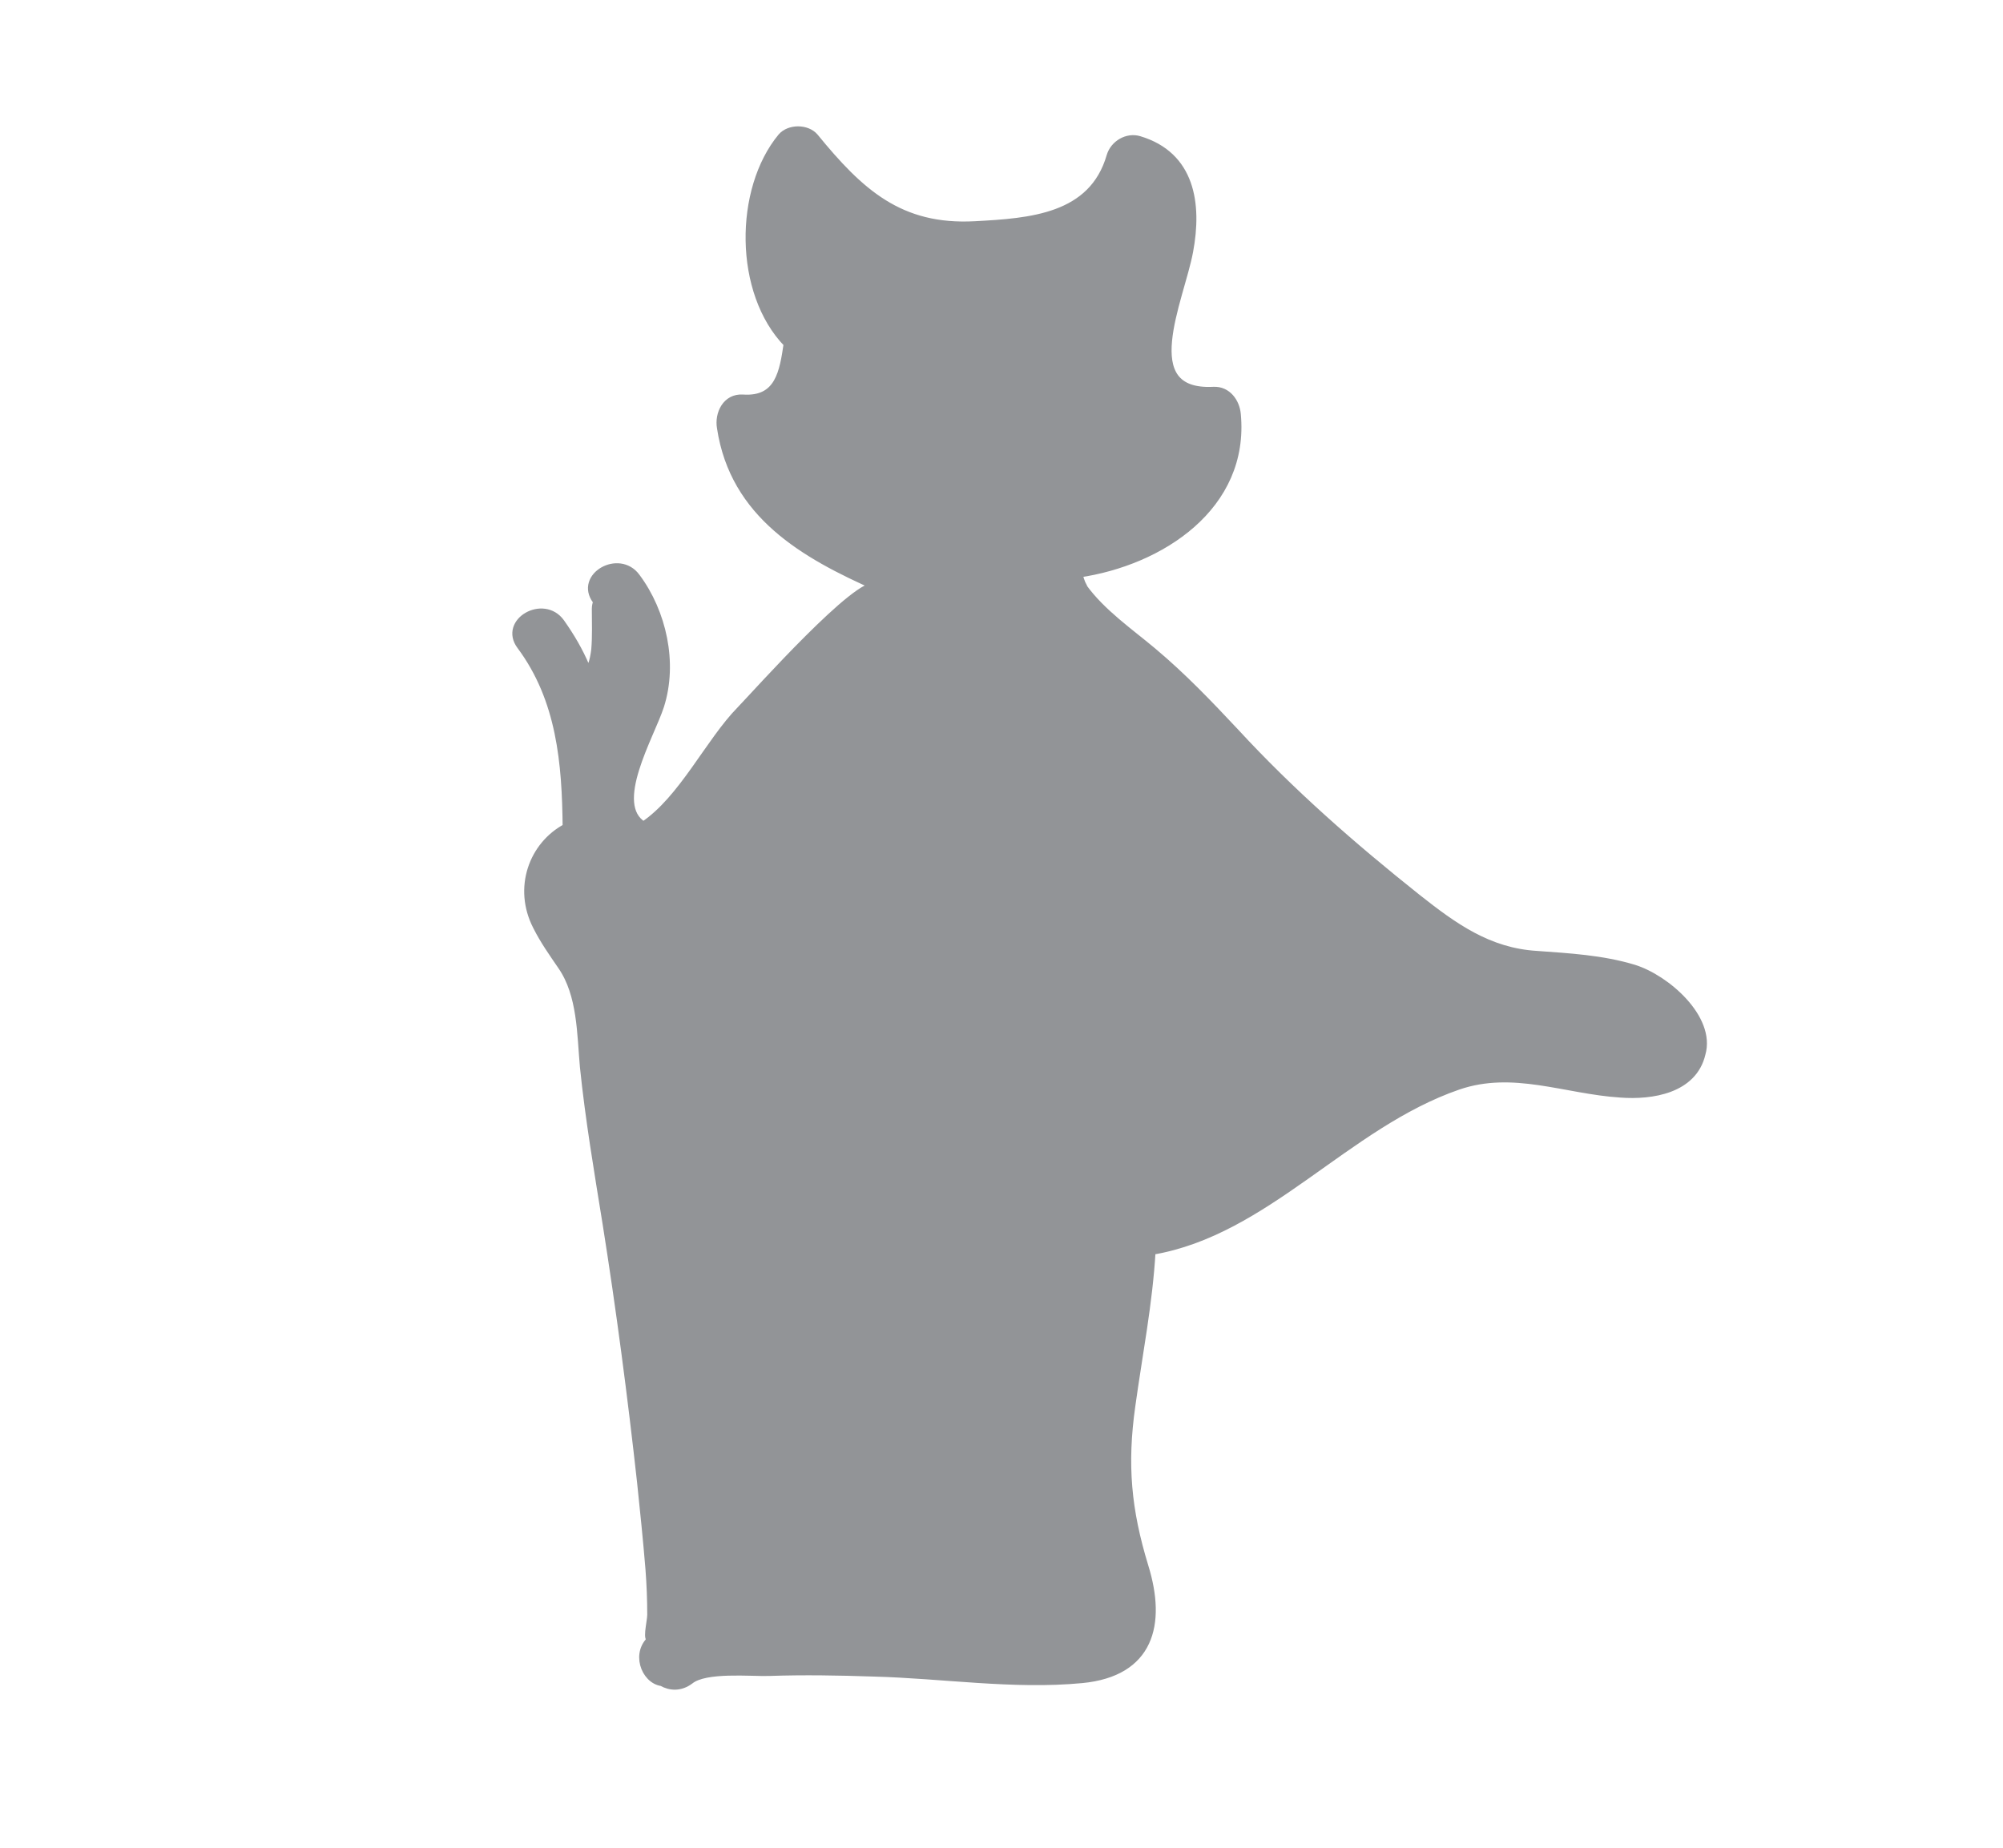 <?xml version="1.0" encoding="utf-8"?>
<!-- Generator: Adobe Illustrator 19.2.0, SVG Export Plug-In . SVG Version: 6.00 Build 0)  -->
<svg version="1.1" id="Layer_1" xmlns="http://www.w3.org/2000/svg" xmlns:xlink="http://www.w3.org/1999/xlink" x="0px" y="0px"
	 viewBox="0 0 336.2 310.2" style="enable-background:new 0 0 336.2 310.2;" xml:space="preserve">
<style type="text/css">
	.st0{fill:#929497;stroke:#929497;stroke-width:1.327;stroke-miterlimit:10;}
</style>
<path class="st0" d="M274.2,162.6c-5.3-1.6-10.8-1.9-16.3-2.3c-8.1-0.5-13.9-4.7-20.1-9.6c-10.8-8.6-21.1-17.6-30.5-27.8
	c-4.5-4.8-8.8-9.3-13.8-13.5c-3.8-3.2-8.6-6.5-11.7-10.8c0,0,0,0,0-0.1c-0.4-0.7-0.6-1.5-0.8-2.2c13.8-2,28.1-11.3,26.6-26.8
	c-0.2-2-1.6-4-3.9-3.9c-13.4,0.7-5.6-15.3-4.1-23.4c1.5-8,0.3-16.1-8.4-18.7c-2-0.6-4.2,0.7-4.8,2.7c-3,10.4-13.5,11.1-22.7,11.6
	c-12.7,0.7-19.4-5.5-27-14.8c-1.3-1.5-4.2-1.5-5.5,0c-7.3,8.8-7.4,26.1,1,34.7c-0.7,4.7-1.4,9.6-7.5,9.2c-2.8-0.2-4.1,2.6-3.7,4.9
	c2.2,14.6,14,21.3,26.2,26.7c-3-1.4-20.1,17.8-22.9,20.7c-5.3,5.4-9.7,15-16.3,19.4c-5.8-3.5,1.2-15.1,2.8-20.1
	c2.3-7.2,0.4-15.7-4-21.6c-2.9-4-9.7-0.1-6.7,3.9c0.1,0.1,0.1,0.1,0.1,0.2c-0.1,0.4-0.2,0.8-0.2,1.2c0,2.3,0.1,4.6-0.1,6.9
	c-0.1,0.8-0.3,2-0.6,2.6c-0.2,0.4,0.2,0.4-0.3,0.3c-0.2,0-0.5-0.1-0.7-0.1c-1.1-2.6-2.5-5-4.2-7.4c-2.9-4-9.7-0.1-6.7,3.9
	c6.7,9,7.6,19.7,7.7,30.5c-5.7,3-8.3,10.2-5,16.6c1.2,2.4,2.7,4.5,4.2,6.7c3.3,4.8,3.2,11.4,3.7,16.9c0.9,8.8,2.4,17.6,3.8,26.3
	c2.3,14.5,4.2,29,5.8,43.5c0.5,4.8,1,9.6,1.4,14.5c0.2,2.6,0.3,5.1,0.3,7.7c0,1.2-1,4.9,0.3,3.9c-3.1,2.3-1.4,7,1.5,7.4
	c1.4,0.8,3.1,0.9,4.7-0.3c2.6-2.1,10.2-1.3,13.3-1.4c5.8-0.2,11.7-0.1,17.5,0.1c11.6,0.3,23.5,2.2,35,1.1
	c11.4-1.1,13.5-9.2,10.5-18.9c-2.9-9.5-3.6-17.1-2.2-27c1.2-8.7,2.9-17.2,3.4-26c19.2-3.2,32.6-21.2,51.4-27.7
	c9.3-3.2,18,0.7,27.3,1.3c5.3,0.4,12.2-0.7,13.6-6.7C287.3,171,279.7,164.3,274.2,162.6z"/>
</svg>

